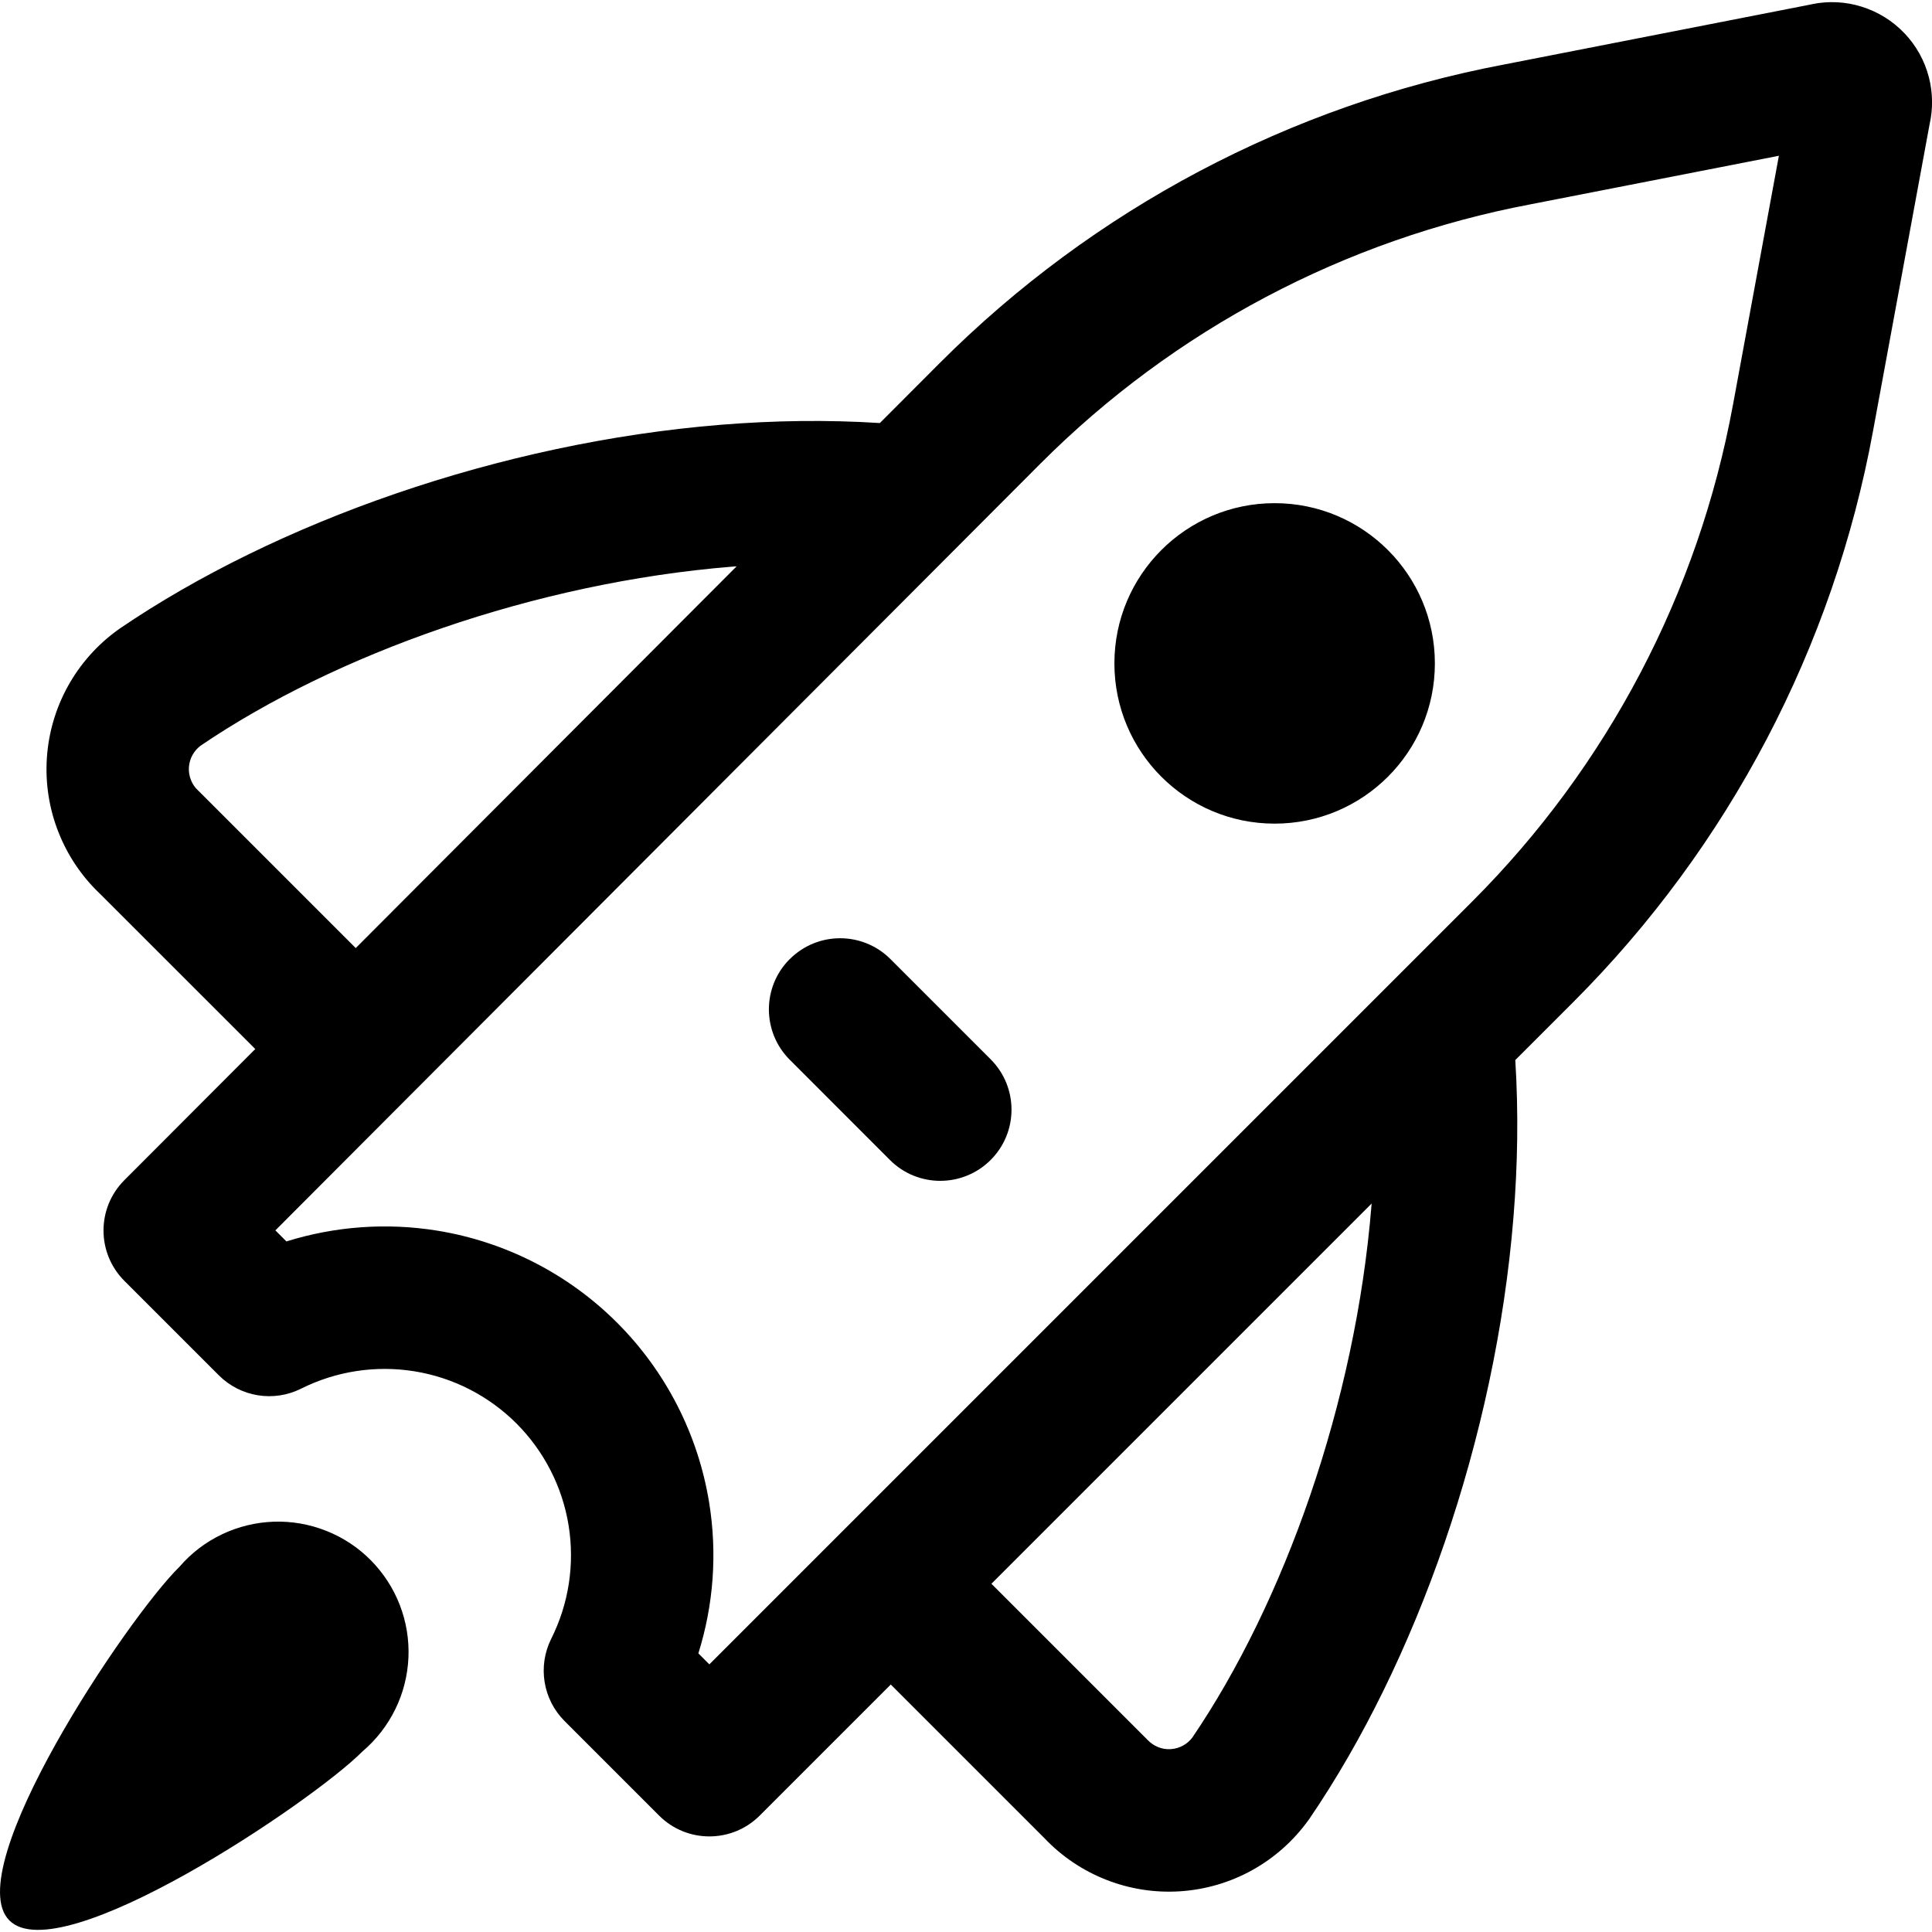 <svg version="1.1" xmlns="http://www.w3.org/2000/svg" width="32" height="32" viewBox="0 0 32 32">
<title>projects</title>
<path d="M30.013 0.069c0.273-0.056 0.557-0.042 0.823 0.042 0.27 0.084 0.514 0.236 0.709 0.441s0.334 0.456 0.404 0.73c0.065 0.255 0.069 0.522 0.011 0.777l-0.936 5.076c-0.657 3.584-2.388 6.883-4.963 9.46l-0.963 0.963c0.054 0.865 0.040 1.737-0.030 2.599-0.296 3.668-1.615 7.382-3.381 9.969l-0.018 0.025c-0.246 0.34-0.564 0.623-0.931 0.826s-0.775 0.322-1.194 0.349-0.839-0.039-1.229-0.194c-0.384-0.152-0.73-0.385-1.014-0.684l-2.547-2.547-2.17 2.17c-0.461 0.461-1.208 0.461-1.668 0l-1.565-1.565c-0.359-0.359-0.448-0.908-0.221-1.363 0.291-0.58 0.391-1.236 0.288-1.876s-0.406-1.231-0.864-1.69c-0.459-0.458-1.050-0.761-1.69-0.864s-1.296-0.003-1.876 0.287c-0.454 0.228-1.003 0.139-1.363-0.22l-1.565-1.565c-0.46-0.46-0.461-1.206-0.001-1.667l2.169-2.173-2.574-2.573c-0.299-0.284-0.532-0.63-0.684-1.014-0.155-0.39-0.221-0.81-0.194-1.229s0.146-0.827 0.349-1.194 0.485-0.685 0.826-0.931l0.025-0.018c2.588-1.765 6.302-3.084 9.969-3.381 0.871-0.070 1.753-0.084 2.628-0.028l0.991-0.993c2.547-2.55 5.804-4.274 9.345-4.945l5.105-0.999zM16.422 26.233l2.558 2.558c0.009 0.009 0.018 0.018 0.027 0.027 0.049 0.052 0.109 0.093 0.176 0.12s0.138 0.038 0.21 0.033c0.072-0.005 0.141-0.025 0.204-0.060 0.060-0.033 0.111-0.078 0.152-0.132 1.513-2.226 2.702-5.533 2.967-8.814l0.002-0.030-6.296 6.296zM12.203 9.38l-0.069 0.005c-3.28 0.265-6.587 1.454-8.813 2.967-0.054 0.041-0.099 0.093-0.132 0.152-0.035 0.063-0.055 0.132-0.060 0.204s0.007 0.143 0.033 0.21c0.026 0.067 0.067 0.127 0.12 0.176 0.009 0.009 0.018 0.018 0.027 0.026l2.583 2.583 6.31-6.324zM28.703 6.708l0.761-4.128-4.113 0.804c-3.076 0.582-5.905 2.079-8.117 4.294l-12.673 12.701 0.183 0.183c0.803-0.251 1.658-0.314 2.496-0.179 1.129 0.183 2.172 0.716 2.981 1.525s1.342 1.852 1.525 2.981c0.136 0.839 0.073 1.693-0.179 2.496l0.182 0.182 12.642-12.642c2.237-2.239 3.741-5.106 4.312-8.219zM23.766 10.988c0 1.466-1.188 2.654-2.654 2.654s-2.654-1.188-2.654-2.654c0-1.466 1.188-2.654 2.654-2.654s2.654 1.188 2.654 2.654zM13.081 15.886c0.461-0.461 1.207-0.461 1.668 0l1.659 1.659c0.461 0.461 0.461 1.208 0 1.668s-1.208 0.461-1.668 0l-1.659-1.66c-0.461-0.461-0.461-1.208 0-1.668zM0.156 31.809c0.841 0.841 5.008-1.954 5.849-2.801 0.227-0.193 0.411-0.43 0.542-0.697s0.205-0.559 0.218-0.856c0.013-0.297-0.036-0.594-0.143-0.871s-0.271-0.53-0.48-0.741c-0.209-0.212-0.46-0.377-0.737-0.487s-0.573-0.162-0.87-0.152c-0.297 0.010-0.589 0.081-0.858 0.209s-0.508 0.31-0.702 0.535c-0.865 0.847-3.66 5.020-2.819 5.861z"></path>
</svg>